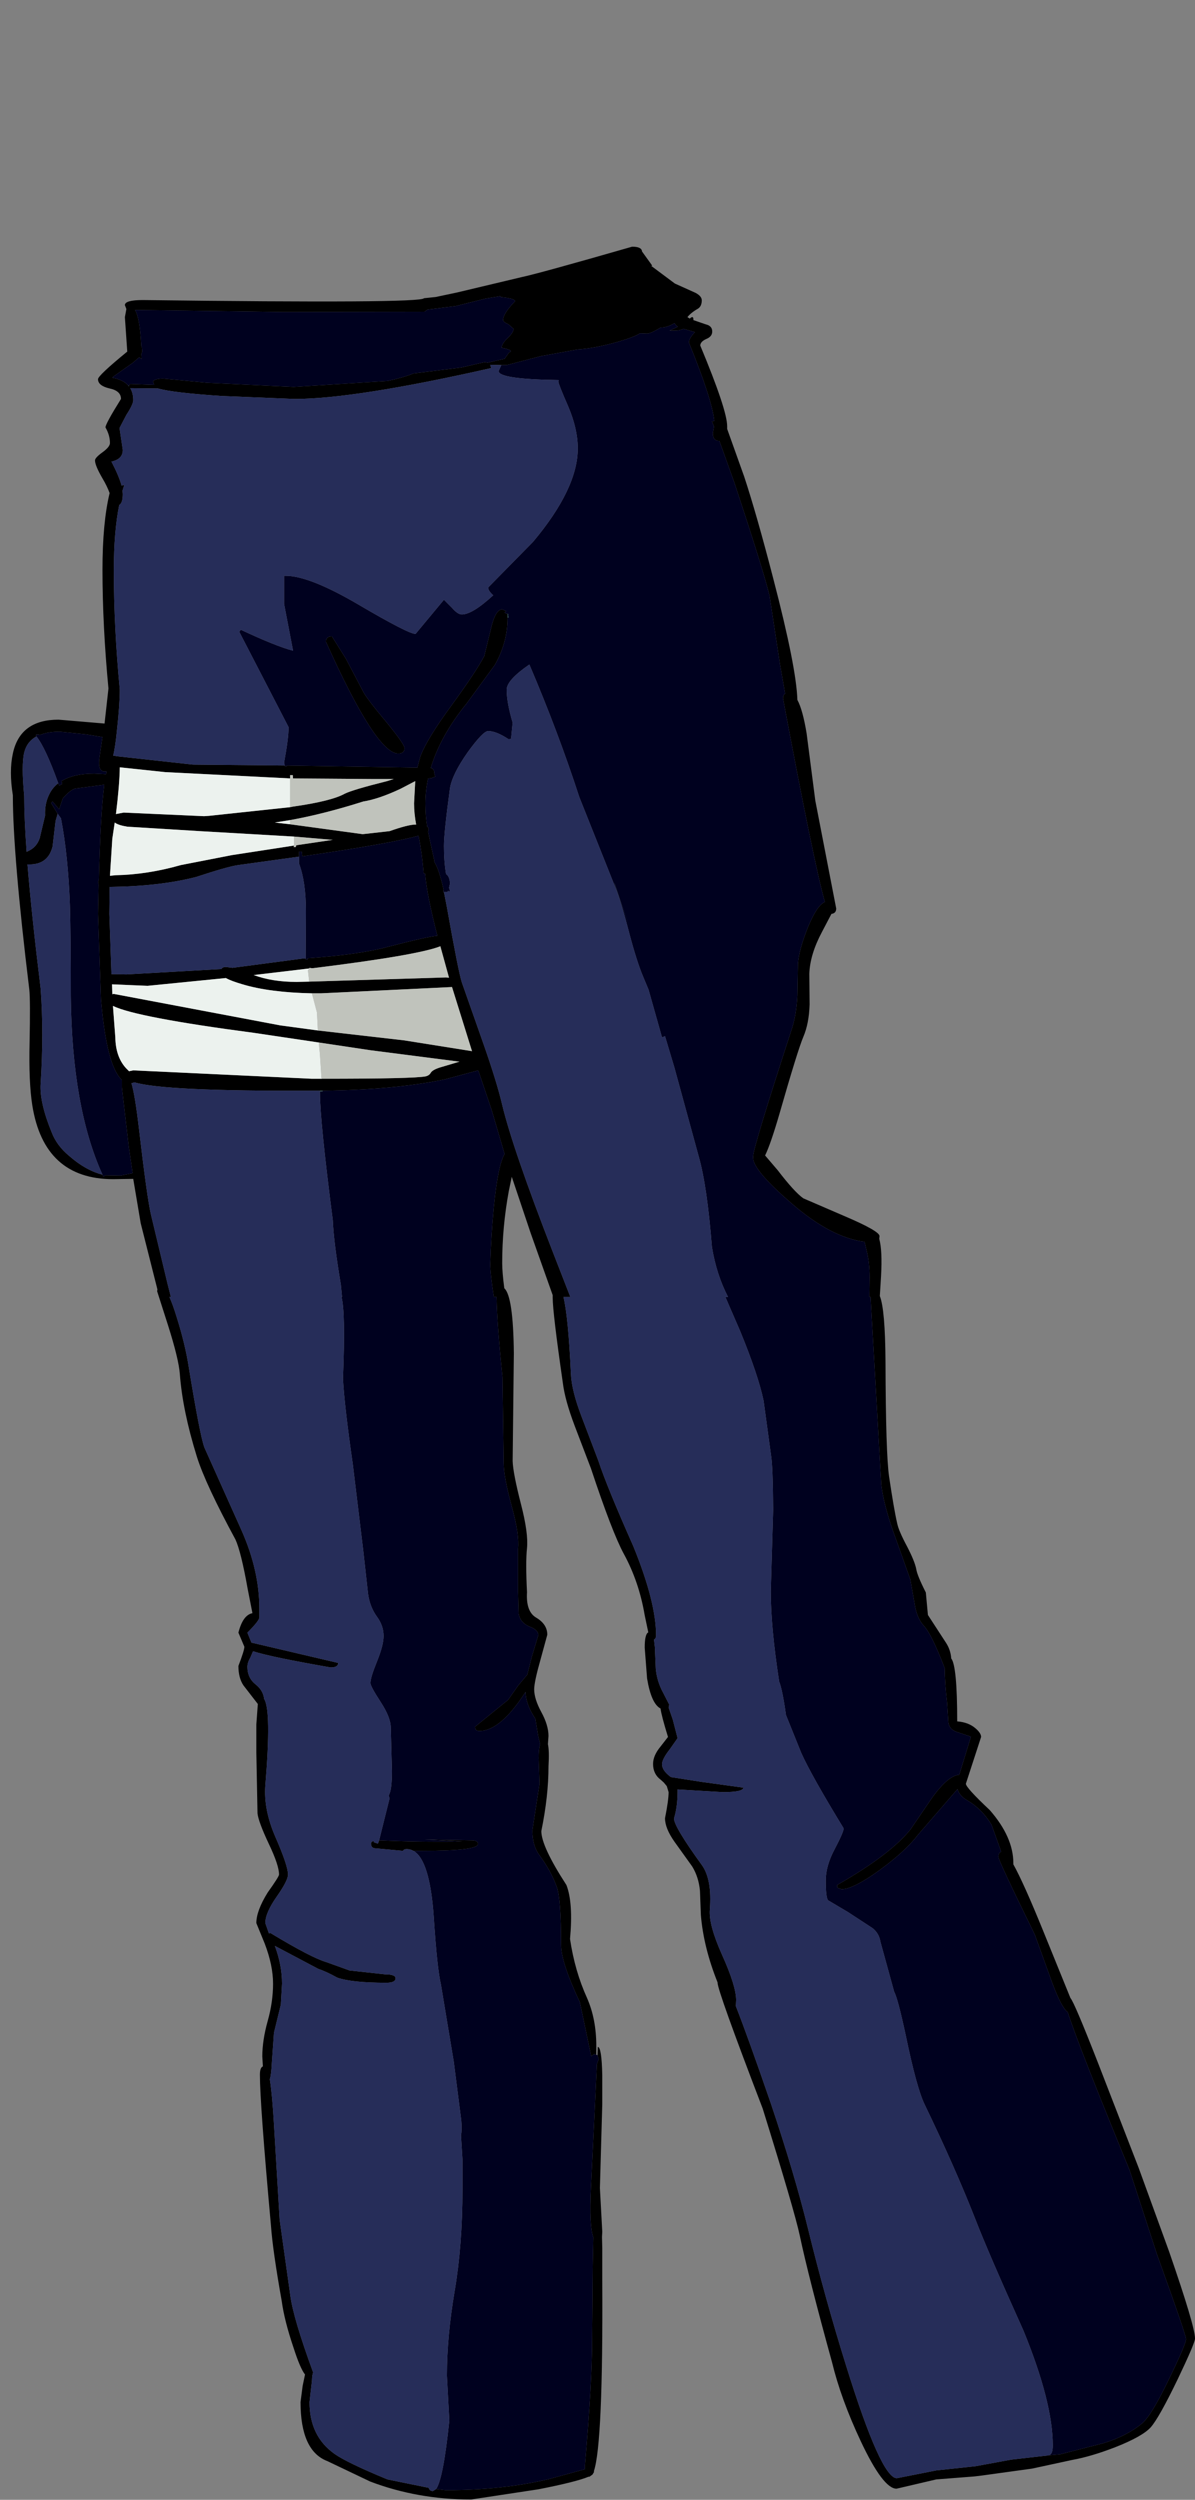 <?xml version="1.0" encoding="UTF-8"?>
<svg xmlns="http://www.w3.org/2000/svg" xmlns:xlink="http://www.w3.org/1999/xlink" width="175px" height="366px" viewBox="0 0 175 366" version="1.1">
<rect x="0" y="0" width="175" height="366" fill="#808080" stroke="none"/>
<g id="surface1">
<path style=" stroke:none;fill-rule:evenodd;fill:rgb(0%,0%,0%);fill-opacity:1;" d="M 87.5 300.918 L 87.543 299.691 C 87.922 299.691 88.141 301.078 88.199 303.859 L 88.199 308.07 L 87.852 320.359 L 88.199 326.766 L 88.156 327.512 L 88.199 329.18 L 88.199 333.789 C 88.289 349.734 87.879 359.066 86.977 361.785 L 86.977 361.961 L 86.758 362.312 L 86.32 362.621 L 86.188 362.621 C 85.02 363.117 82.57 363.734 78.836 364.465 L 68.992 365.957 C 63.742 365.957 58.816 365.078 54.207 363.324 L 47.949 360.34 C 45.324 359.344 44.012 356.461 44.012 351.695 L 44.32 349.324 L 44.668 347.656 C 44.203 347.07 43.648 345.785 43.008 343.793 C 42.102 341.133 41.52 338.836 41.258 336.906 C 40.383 331.988 39.855 328.305 39.68 325.844 C 38.602 313.938 38.062 306.578 38.062 303.77 C 38.062 303.07 38.207 302.66 38.5 302.543 L 38.414 301.094 C 38.414 299.516 38.676 297.789 39.199 295.914 C 39.727 294.043 39.988 292.215 39.988 290.43 C 39.988 288.645 39.578 286.684 38.762 284.551 L 37.539 281.566 C 37.539 280.367 38.09 278.875 39.199 277.09 C 40.309 275.539 40.863 274.66 40.863 274.457 C 40.863 273.551 40.367 272.059 39.375 269.98 C 38.355 267.816 37.801 266.324 37.711 265.504 L 37.539 256.594 L 37.539 252.469 L 37.758 249.484 L 35.656 246.766 C 35.16 246.035 34.914 245.082 34.914 243.914 C 35.496 242.391 35.789 241.453 35.789 241.105 L 34.914 239.039 C 35.352 237.316 36.035 236.363 36.969 236.188 L 36.27 232.633 C 35.629 229.008 35.027 226.594 34.477 225.395 C 31.559 220.008 29.676 215.973 28.832 213.281 C 27.43 208.773 26.602 204.738 26.336 201.168 C 26.223 199.676 25.637 197.277 24.586 193.973 L 23.012 189.055 L 23.055 188.793 L 20.605 179.094 L 19.512 172.598 L 16.582 172.645 C 9.816 172.645 5.863 169.031 4.727 161.805 C 4.375 159.582 4.242 156.523 4.332 152.633 C 4.418 148.477 4.402 145.887 4.289 144.863 C 2.684 131.668 1.883 122.191 1.883 116.426 C 1.504 114.086 1.504 112.055 1.883 110.328 C 2.582 107.02 4.812 105.367 8.574 105.367 L 15.312 105.938 L 15.883 100.805 C 15.297 94.629 15.008 88.836 15.008 83.426 C 15.008 78.832 15.355 75.086 16.055 72.191 C 15.793 71.488 15.445 70.773 15.008 70.039 C 14.277 68.781 13.914 67.906 13.914 67.406 C 13.914 67.145 14.277 66.75 15.008 66.223 C 15.734 65.695 16.102 65.242 16.102 64.863 C 16.102 64.102 15.883 63.34 15.445 62.578 C 15.445 62.23 16.203 60.84 17.719 58.41 C 17.719 57.621 17.164 57.109 16.055 56.875 C 14.918 56.613 14.352 56.156 14.352 55.516 C 14.352 55.164 15.777 53.816 18.637 51.477 L 18.289 46.43 L 18.508 45.246 L 18.289 44.676 C 18.289 44.176 19.164 43.93 20.914 43.93 C 48.125 44.281 61.848 44.191 62.082 43.664 L 63.789 43.488 L 66.895 42.832 L 76.301 40.594 C 77.992 40.242 83.418 38.75 92.574 36.117 C 93.508 36.117 93.988 36.352 94.02 36.82 L 95.508 38.883 L 95.332 38.969 L 95.418 38.969 L 98.832 41.516 L 101.852 42.875 C 102.461 43.199 102.77 43.562 102.77 43.973 C 102.77 44.559 102.578 44.969 102.199 45.203 C 101.527 45.582 101.02 45.992 100.668 46.43 L 101.02 46.648 L 101.105 46.562 C 101.398 46.328 101.543 46.402 101.543 46.781 L 101.543 46.867 L 103.336 47.484 C 103.98 47.629 104.301 47.98 104.301 48.535 C 104.301 49.035 104.008 49.398 103.426 49.633 C 102.84 49.898 102.551 50.219 102.551 50.598 C 105.176 56.891 106.488 60.824 106.488 62.406 L 106.488 62.801 L 108.98 69.777 C 110.207 73.492 111.637 78.512 113.27 84.828 C 115.516 93.461 116.68 99.34 116.77 102.473 C 117.293 103.438 117.746 105.074 118.125 107.387 L 119.395 117.215 L 122.457 133.016 C 122.457 133.484 122.223 133.746 121.758 133.805 L 120.355 136.48 C 119.191 138.676 118.578 140.711 118.52 142.582 L 118.562 147.059 C 118.504 148.93 118.199 150.512 117.645 151.797 C 117.09 153.113 115.922 156.875 114.145 163.078 C 113.297 166 112.598 168.035 112.043 169.176 L 113.883 171.328 C 115.516 173.461 116.77 174.836 117.645 175.453 L 123.637 178.039 C 127.078 179.504 128.801 180.484 128.801 180.98 L 128.758 181.375 C 129.078 182.516 129.164 184.359 129.02 186.906 L 128.844 189.758 C 129.367 191.047 129.645 194.266 129.676 199.414 C 129.703 208.395 129.879 213.984 130.199 216.176 C 130.668 219.336 131.059 221.617 131.383 223.023 C 131.527 223.754 132.008 224.879 132.824 226.402 C 133.582 227.863 134.035 228.977 134.18 229.738 C 134.27 230.352 134.734 231.492 135.582 233.16 L 135.887 236.453 L 138.512 240.488 C 138.98 241.191 139.242 241.965 139.301 242.816 C 139.883 243.547 140.176 246.617 140.176 252.031 C 141.285 252.117 142.172 252.457 142.844 253.039 C 143.398 253.508 143.676 253.934 143.676 254.312 L 141.445 261.16 C 141.445 261.539 142.609 262.828 144.945 265.02 C 147.246 267.652 148.398 270.242 148.398 272.789 L 148.398 272.965 C 149.422 274.809 150.863 278.027 152.73 282.617 L 156.758 292.535 C 157.137 292.945 158.492 296.137 160.824 302.105 L 166.773 317.465 L 171.195 329.621 C 173.73 336.934 175 341.191 175 342.391 C 175 342.828 174.152 344.816 172.461 348.359 C 170.652 352.102 169.34 354.445 168.523 355.379 C 167.707 356.285 165.957 357.266 163.273 358.32 C 160.914 359.227 158.828 359.84 157.02 360.164 L 151.113 361.438 L 143.805 362.445 L 142.711 362.578 L 137.113 363.016 L 131.293 364.375 C 129.98 364.375 128.23 362.051 126.043 357.398 C 124.117 353.301 122.719 349.457 121.844 345.855 C 119.539 337.488 117.965 331.301 117.117 327.293 C 116.621 324.953 114.816 318.766 111.695 308.73 C 107.289 297.23 105.086 291.09 105.086 290.297 L 105.086 290.254 C 103.715 286.832 102.898 283.539 102.637 280.379 L 102.508 276.871 C 102.391 275.523 102.012 274.324 101.367 273.27 L 98.789 269.672 C 97.855 268.355 97.387 267.199 97.387 266.207 C 97.738 264.449 97.914 263.176 97.914 262.387 L 97.648 261.512 L 97.211 260.984 L 96.773 260.59 C 96.016 260.031 95.637 259.258 95.637 258.262 C 95.637 257.445 96.004 256.594 96.73 255.719 L 97.824 254.312 C 97.184 252.234 96.82 250.848 96.73 250.145 C 95.828 249.676 95.172 248.215 94.762 245.754 L 94.414 241.234 C 94.414 239.918 94.586 239.172 94.938 238.996 L 94.414 236.496 C 93.859 233.219 92.836 230.219 91.352 227.5 C 90.211 225.395 88.609 221.223 86.539 214.992 L 84.176 208.805 C 83.211 206.258 82.629 204.152 82.426 202.484 C 81.434 195.609 80.938 191.441 80.938 189.977 L 80.938 189.625 L 77.699 180.5 L 74.945 172.293 L 74.508 174.398 C 73.863 177.91 73.543 181.422 73.543 184.93 C 73.543 185.809 73.645 187.039 73.852 188.617 C 74.727 189.406 75.191 192.582 75.25 198.141 L 75.074 213.895 C 75.105 215.066 75.512 217.188 76.301 220.258 C 77.027 223.066 77.32 225.203 77.176 226.664 C 77.027 228.039 77.027 230.191 77.176 233.117 C 77.059 235.02 77.512 236.262 78.531 236.848 C 79.609 237.492 80.148 238.324 80.148 239.348 L 79.188 242.859 C 78.547 245.113 78.227 246.605 78.227 247.336 C 78.227 248.27 78.574 249.383 79.273 250.672 C 79.977 251.957 80.324 253.129 80.324 254.18 L 80.238 255.367 C 80.383 256.012 80.414 257.094 80.324 258.613 C 80.324 261.512 79.977 264.668 79.273 268.094 C 79.273 269.586 80.5 272.219 82.949 275.992 C 83.621 277.719 83.797 280.352 83.477 283.891 C 83.941 287.023 84.773 289.902 85.969 292.535 C 86.871 294.586 87.324 296.926 87.324 299.559 L 87.324 300.832 L 87.02 300.742 L 86.582 301.051 L 84.918 293.152 C 83.082 289.262 82.164 286.453 82.164 284.727 C 82.164 280.277 81.957 277.469 81.551 276.301 C 80.965 274.691 80.121 273.141 79.012 271.648 C 78.312 270.711 77.961 269.496 77.961 268.004 L 79.012 261.16 L 78.883 257.43 C 78.883 256.523 78.953 255.836 79.102 255.367 L 78.836 254.27 L 78.398 251.637 C 77.496 250.32 77.016 249.016 76.957 247.73 C 74.508 251.535 72.262 253.434 70.219 253.434 C 69.898 253.434 69.695 253.332 69.605 253.129 L 69.562 252.82 L 74.418 248.871 L 75.863 246.809 L 77.219 245.184 L 77.875 242.594 L 78.836 239.391 C 78.836 238.895 78.414 238.484 77.57 238.164 C 76.637 237.781 76.098 237.141 75.949 236.23 L 75.863 233.074 L 75.863 226.754 C 76.008 225.348 75.703 223.285 74.945 220.566 C 74.156 217.641 73.762 215.535 73.762 214.246 L 73.586 201.605 C 73.062 196.516 72.77 192.609 72.711 189.891 L 72.32 189.891 C 71.969 187.609 71.793 186 71.793 185.062 C 71.883 182.254 72.055 179.461 72.32 176.68 C 72.727 172.613 73.254 170.039 73.895 168.957 L 72.012 162.551 L 70.043 156.715 L 65.145 158.031 C 60.215 159.055 54.25 159.609 47.25 159.695 L 45.676 159.695 C 31.297 159.754 22.633 159.348 19.688 158.469 L 19.25 158.602 C 19.602 159.77 19.965 161.98 20.344 165.227 C 21.133 171.957 21.715 176.141 22.094 177.777 L 24.543 188.004 L 25.023 189.891 L 24.805 189.891 C 25.129 190.594 25.477 191.559 25.855 192.785 C 26.703 195.477 27.301 197.949 27.648 200.203 C 28.73 206.816 29.488 210.719 29.926 211.922 L 35.395 224.121 C 37.113 228.012 37.977 231.801 37.977 235.488 L 37.977 236.805 C 37.977 237.125 37.391 237.871 36.227 239.039 L 36.836 240.531 L 36.969 240.531 L 49.523 243.473 C 49.523 243.914 49.16 244.133 48.43 244.133 C 42.539 243.109 38.746 242.316 37.055 241.762 L 36.664 242.684 C 36.371 243.18 36.227 243.633 36.227 244.043 C 36.227 245.125 36.633 245.988 37.449 246.633 C 38.18 247.219 38.586 247.922 38.676 248.738 C 39.402 249.852 39.461 254.078 38.852 261.422 C 38.676 263.793 39.172 266.309 40.336 268.969 C 41.562 271.777 42.176 273.609 42.176 274.457 C 42.176 275.043 41.621 276.125 40.512 277.703 C 39.402 279.285 38.852 280.57 38.852 281.566 L 39.375 283.059 L 39.594 283.012 C 43.617 285.441 46.348 286.859 47.773 287.27 L 51.188 288.5 L 56.395 289.07 C 57.414 289.07 57.926 289.262 57.926 289.641 C 57.926 290.078 57.473 290.297 56.57 290.297 C 53.215 290.297 50.824 290.051 49.395 289.551 C 48.285 288.938 47.367 288.516 46.637 288.281 L 40.25 284.902 C 40.949 286.773 41.301 288.617 41.301 290.43 L 41.125 293.504 L 40.117 297.629 L 39.812 301.973 C 39.754 303.199 39.652 304.02 39.508 304.43 C 39.738 305.832 39.945 308.027 40.117 311.012 L 40.949 324.969 L 42.523 336.16 C 42.816 338.352 43.926 342.082 45.852 347.348 L 45.719 347.875 L 45.676 348.621 L 45.324 351.695 C 45.324 355.027 46.551 357.559 49 359.285 C 50.195 360.133 52.777 361.379 56.742 363.016 L 62.781 364.246 C 62.867 364.566 63.074 364.727 63.395 364.727 L 63.875 364.422 L 65.273 364.594 C 70.789 364.594 75.82 364.055 80.367 362.973 L 85.664 361.523 L 85.664 360.867 C 86.363 352.848 86.711 346.777 86.711 342.652 L 86.801 331.727 L 86.887 327.559 C 86.48 326.473 86.363 324.074 86.539 320.359 L 87.414 302.191 L 87.676 301.488 L 87.5 300.918 M 153.52 359.504 L 155.312 359.328 L 161.613 357.707 C 163.828 357.031 165.695 356.082 167.211 354.852 C 168.145 354.094 169.488 351.883 171.238 348.227 C 172.871 344.863 173.688 342.945 173.688 342.477 C 173.688 342.066 172.273 337.941 169.445 330.102 L 165.418 317.727 C 160.371 305.438 157.355 297.73 156.363 294.598 C 155.777 294.219 155.02 292.785 154.086 290.297 L 151.551 283.277 C 147.992 276.02 146.211 272.219 146.211 271.867 C 146.211 271.457 146.344 271.207 146.605 271.121 L 146.562 270.945 L 145.207 267.172 C 144.273 265.621 143.078 264.422 141.617 263.574 C 140.891 263.164 140.422 262.621 140.219 261.949 L 134.445 268.621 C 133.277 270.172 131.426 271.883 128.887 273.754 C 126.262 275.656 124.383 276.605 123.242 276.605 L 122.633 276.387 L 122.586 275.992 C 127.809 273.008 131.395 270.285 133.352 267.828 L 136.586 263.09 C 138.105 261.012 139.402 259.93 140.48 259.844 L 142.188 254.27 L 140.219 253.609 C 139.316 253.348 138.863 252.762 138.863 251.855 L 138.688 249.223 C 138.484 247.527 138.367 245.859 138.336 244.219 C 137.082 240.941 136.078 238.895 135.32 238.074 C 134.617 237.316 134.168 236.262 133.961 234.914 L 133.305 231.23 L 130.812 224.25 C 129.879 221.59 129.297 219.309 129.062 217.406 L 127.488 189.891 L 127.312 189.891 L 127.355 187.039 C 127.355 185.605 127.211 184.301 126.918 183.133 L 126.613 181.816 C 123.348 181.406 119.801 179.547 115.98 176.242 C 112.539 173.285 110.66 171.164 110.336 169.879 L 110.293 169.527 L 110.293 169.309 C 110.293 168.461 112.191 162.215 115.98 150.57 C 116.418 149.195 116.68 147.598 116.77 145.785 L 116.855 141.133 C 116.945 139.758 117.441 137.945 118.344 135.691 C 119.219 133.586 120.035 132.371 120.793 132.051 C 119.715 128.219 117.672 118.285 114.668 102.25 C 114.668 101.93 114.77 101.695 114.977 101.551 L 114.23 97.293 L 112.699 87.242 C 112.145 84.902 110.426 79.375 107.539 70.656 L 105.352 64.555 C 104.707 64.555 104.387 64.176 104.387 63.414 L 104.562 62.449 L 104.258 61.703 L 104.605 61.613 C 104.371 59.48 103.133 55.66 100.887 50.16 C 100.887 49.75 101.18 49.238 101.762 48.625 L 100.102 48.141 C 99.691 48.316 99.297 48.406 98.918 48.406 L 98.043 48.406 L 99.27 47.836 C 99.035 47.688 98.875 47.512 98.789 47.309 C 98.059 47.746 97.371 47.965 96.73 47.965 C 95.77 48.551 95.113 48.844 94.762 48.844 L 93.711 48.801 C 93.215 49.152 92.109 49.574 90.387 50.074 C 88.199 50.688 86.262 51.055 84.57 51.168 L 79.23 52.137 L 74.199 53.453 L 73.414 53.453 L 71.793 53.406 L 71.926 53.891 C 58.625 56.902 49.027 58.41 43.137 58.41 L 32.375 57.973 C 27.621 57.648 24.543 57.285 23.145 56.875 L 19.074 56.832 C 19.367 57.328 19.512 57.914 19.512 58.586 C 19.512 58.996 19.176 59.711 18.508 60.738 L 17.5 62.668 L 17.98 65.871 C 17.98 66.777 17.426 67.348 16.32 67.582 C 17.047 68.988 17.543 70.156 17.805 71.094 L 18.199 71.004 L 17.938 71.84 L 17.98 72.324 C 17.98 73.199 17.805 73.742 17.457 73.945 C 16.93 76.52 16.668 79.711 16.668 83.512 C 16.668 89.102 16.961 94.922 17.543 100.98 C 17.543 102.414 17.398 104.461 17.105 107.121 C 16.961 108.555 16.785 109.727 16.582 110.633 L 16.582 110.676 L 16.668 110.633 L 17.105 110.723 L 28.262 111.949 L 41.695 112.082 L 41.695 112.168 L 42 112.168 L 42.043 112.082 L 61.117 112.391 L 61.555 110.766 C 62.199 109.039 63.715 106.551 66.105 103.305 C 68.469 100.059 70.074 97.645 70.918 96.062 L 71.883 92.113 C 72.32 90.184 72.871 89.219 73.543 89.219 L 74.156 89.48 L 73.895 89.656 C 73.953 89.773 74.098 89.848 74.332 89.875 L 74.332 90.445 C 74.332 92.875 73.703 95.188 72.449 97.379 L 68.336 102.996 C 65.77 106.156 64.02 109.301 63.086 112.434 C 63.438 112.52 63.613 112.797 63.613 113.266 L 63.742 113.707 L 63.176 113.926 L 62.695 113.969 C 62.43 115.199 62.301 116.426 62.301 117.656 C 62.301 118.855 62.387 119.98 62.562 121.035 C 62.766 121.152 62.824 121.34 62.738 121.605 L 62.695 121.781 L 62.957 123.055 L 63.613 126.039 L 63.613 126.215 C 64.051 126.855 64.504 128.219 64.969 130.293 L 64.926 130.293 C 64.926 130.676 64.953 130.777 65.012 130.602 L 65.449 132.84 C 66.559 139.102 67.289 142.773 67.637 143.855 L 70.789 152.809 C 72.102 156.551 73.02 159.535 73.543 161.758 C 74.566 166.031 77.027 173.199 80.938 183.262 L 83.52 189.891 L 82.512 189.891 C 82.98 191.793 83.344 195.535 83.605 201.125 C 83.664 202.762 84.191 204.871 85.18 207.445 L 87.633 213.895 C 88.449 216.383 90.152 220.551 92.75 226.402 C 94.965 231.844 96.074 236.188 96.074 239.438 C 96.074 239.758 95.973 239.961 95.77 240.051 L 95.898 241.148 L 96.031 244.309 C 96.148 245.566 96.512 246.75 97.125 247.863 L 98 249.574 L 97.914 250.012 L 98.523 251.77 L 99.227 254.488 L 98.086 256.113 C 97.328 257.078 96.949 257.809 96.949 258.305 C 96.949 258.891 97.328 259.477 98.086 260.062 L 98.262 260.195 L 98.305 260.195 L 102.77 260.895 L 108.852 261.73 C 108.852 262.168 107.844 262.387 105.832 262.387 L 99.227 261.992 L 99.227 262.301 C 99.227 263.793 99.051 265.109 98.699 266.25 C 98.699 267.039 100.055 269.309 102.77 273.051 C 103.789 274.457 104.184 276.648 103.949 279.633 C 103.832 281.098 104.43 283.293 105.742 286.219 C 107.113 289.262 107.801 291.469 107.801 292.844 L 107.758 293.723 C 108.953 296.766 110.672 301.547 112.918 308.07 C 115.195 314.832 117.004 320.93 118.344 326.371 C 120.008 333.16 121.859 339.816 123.898 346.34 C 127.312 357.34 129.793 362.84 131.336 362.84 L 137.113 361.699 L 142.844 361.086 L 148.094 360.121 L 153.52 359.504 M 18.855 56.438 L 19.074 56.215 L 22.574 56.348 L 22.398 55.82 C 22.633 55.559 23.129 55.426 23.887 55.426 L 30.32 56.039 L 43.008 56.656 L 56.742 55.777 C 58.262 55.457 59.527 55.09 60.551 54.68 L 67.551 53.805 L 71.008 53.012 L 71.398 53.102 L 73.895 52.531 L 74.551 51.609 C 75.105 51.402 74.738 51.168 73.457 50.906 C 73.484 50.496 73.793 50.016 74.375 49.457 C 74.93 48.934 75.207 48.492 75.207 48.141 L 74.461 47.484 C 73.938 47.25 73.676 47.043 73.676 46.867 C 73.676 46.227 74.258 45.305 75.426 44.105 C 75.426 43.84 74.727 43.637 73.324 43.488 L 73.281 43.359 L 71.137 43.711 L 66.762 44.805 L 62.605 45.332 L 62.168 45.641 L 41.52 45.684 L 19.773 45.379 C 20.242 46.137 20.547 47.895 20.695 50.645 L 20.781 50.863 L 20.824 51.391 C 20.824 51.535 20.781 51.684 20.695 51.828 L 20.738 52.574 L 20.387 52.312 L 19.469 53.102 L 16.625 55.121 L 16.449 55.297 C 17.527 55.5 18.316 55.895 18.812 56.48 L 18.855 56.523 L 18.898 56.613 L 18.855 56.438 M 48.605 93.168 L 50.664 96.461 L 53.199 101.285 C 53.52 101.93 54.66 103.422 56.613 105.762 C 58.363 107.898 59.238 109.156 59.238 109.535 C 59.238 110.062 58.93 110.328 58.32 110.328 C 56.16 110.328 52.633 104.871 47.73 93.957 C 47.73 93.43 48.023 93.168 48.605 93.168 M 42.48 118.184 L 42.918 118.094 C 46.652 117.566 49.176 116.938 50.488 116.207 C 51.246 115.828 53.316 115.211 56.699 114.363 L 57.664 114.059 L 54.73 114.059 L 42.918 113.969 L 42.875 113.488 L 42.48 113.488 L 42.48 113.969 L 24.195 113.047 L 17.543 112.344 C 17.516 114.102 17.324 116.383 16.977 119.191 L 18.113 118.973 L 29.883 119.5 L 30.582 119.453 L 42.48 118.184 M 60.945 120.727 C 60.738 119.617 60.637 118.578 60.637 117.613 L 60.812 114.363 L 58.625 115.504 C 56.496 116.5 54.688 117.113 53.199 117.348 C 49.32 118.578 45.746 119.484 42.48 120.07 L 40.25 120.422 L 40.555 120.465 L 42.48 120.684 L 53.113 122.133 L 57.051 121.691 C 58.859 121.051 60.129 120.727 60.855 120.727 L 60.945 120.727 M 44.758 140.344 L 44.758 140.477 L 45.062 140.477 L 45.062 140.301 C 50.051 139.949 53.957 139.395 56.789 138.633 C 60.609 137.637 63.027 137.098 64.051 137.008 C 63.027 133.031 62.43 130 62.258 127.926 L 62.039 127.836 C 61.891 125.965 61.645 124.137 61.293 122.352 C 58.785 123.082 53.113 124.094 44.273 125.379 L 44.188 124.676 L 43.793 124.676 L 43.793 125.422 L 34.914 126.652 C 33.863 126.797 31.793 127.383 28.699 128.406 C 25.141 129.312 20.926 129.797 16.055 129.855 L 16.012 133.805 L 16.32 142.625 L 18.508 142.668 L 32.418 141.879 C 32.535 141.676 32.754 141.574 33.074 141.574 L 34.039 141.703 L 44.32 140.344 L 44.758 140.344 M 45.281 143.723 L 65.32 143.109 L 65.758 143.152 L 64.488 138.543 C 62.27 139.422 56.059 140.488 45.852 141.75 L 45.633 141.75 L 45.324 141.703 L 45.281 141.793 L 37.145 142.758 C 38.953 143.43 41.051 143.766 43.445 143.766 L 45.281 143.723 M 46.551 150.875 L 59.195 152.324 L 69.125 153.906 L 66.195 144.512 L 46.988 145.434 L 45.676 145.434 C 41.535 145.348 38.148 144.906 35.523 144.117 C 34.418 143.797 33.602 143.488 33.074 143.195 L 21.613 144.336 L 16.406 144.117 L 16.449 145.566 L 16.668 145.523 L 41.039 150.129 L 46.551 150.875 M 47.117 157.941 C 56.16 157.941 61.234 157.824 62.344 157.59 C 62.695 157.504 62.941 157.328 63.086 157.062 C 63.262 156.77 63.73 156.508 64.488 156.273 L 67.289 155.441 L 54.293 153.773 L 46.68 152.633 L 37.23 151.227 C 25.711 149.707 18.812 148.391 16.539 147.277 L 16.887 151.887 C 16.918 153.789 17.441 155.293 18.461 156.406 L 18.898 156.844 L 19.512 156.715 L 45.586 157.941 L 47.117 157.941 M 55.52 269.453 L 55.781 269.453 C 59.309 269.629 63.277 269.688 67.68 269.629 L 62.168 269.32 L 69.211 269.453 C 69.738 269.484 70 269.656 70 269.98 C 70 270.652 67.242 270.988 61.73 270.988 L 60.551 270.988 C 60.23 270.812 59.895 270.727 59.543 270.727 C 59.281 270.727 59.105 270.812 59.02 270.988 L 54.773 270.594 C 54.484 270.508 54.336 270.285 54.336 269.938 C 54.336 269.73 54.469 269.598 54.73 269.539 L 54.73 269.715 L 55.344 269.938 L 55.52 269.453 M 8.531 114.672 L 8.664 115.023 L 9.102 114.805 L 9.012 114.363 C 10.18 113.633 11.785 113.266 13.824 113.266 L 15.531 113.355 L 15.617 112.914 L 15.355 112.961 C 14.629 112.961 14.363 112.273 14.57 110.898 L 15.008 107.914 L 12.602 107.52 L 8.75 107.121 C 7.613 107.121 6.648 107.285 5.863 107.605 L 5.688 107.562 L 5.293 107.562 L 5.293 107.781 L 5.336 107.824 C 4.402 108.324 3.805 109.113 3.543 110.195 C 3.254 111.395 3.254 113.5 3.543 116.516 C 3.543 118.738 3.66 121.457 3.895 124.676 L 3.895 124.723 L 4.07 124.633 C 4.945 124.254 5.527 123.609 5.82 122.703 L 6.605 119.41 C 6.547 118.184 6.781 117.086 7.305 116.121 C 7.598 115.562 8.008 115.082 8.531 114.672 M 43.051 122.484 L 29.312 121.691 L 18.637 121.035 C 17.734 120.887 17.121 120.684 16.801 120.422 L 16.449 122.789 L 16.102 128.23 L 16.93 128.145 C 20.023 128.086 23.215 127.59 26.512 126.652 L 33.949 125.203 L 43.051 123.801 L 43.008 124.02 L 43.312 124.02 L 43.398 123.754 L 48.738 122.965 L 43.051 122.484 M 15.445 172.074 L 17.676 172.117 L 19.426 171.766 L 18.855 167.859 L 17.852 159.215 L 17.852 158.117 C 16.363 156.77 15.34 152.836 14.789 146.312 L 14.352 133.805 L 14.438 129.504 L 14.352 129.109 L 14.48 128.801 C 14.629 122.543 14.891 117.902 15.27 114.891 L 10.98 115.461 C 10.457 115.637 9.859 116.121 9.188 116.91 L 8.664 118.488 L 7.699 117.348 L 7.48 117.566 L 8.445 119.148 L 8.137 120.199 L 7.699 123.93 C 7.262 125.688 6.141 126.562 4.332 126.562 L 4.023 126.562 C 4.434 131.539 5.074 137.594 5.949 144.73 C 6.27 149.062 6.27 153.715 5.949 158.688 C 5.832 160.5 6.371 162.871 7.57 165.797 C 8.066 167.086 8.91 168.227 10.105 169.219 C 11.738 170.652 13.371 171.574 15.008 171.984 L 15.137 172.293 L 15.445 172.074 "/>
<path style=" stroke:none;fill-rule:evenodd;fill:rgb(0%,0.392%,12.157%);fill-opacity:1;" d="M 87.5 300.918 L 87.676 301.488 L 87.414 302.191 L 86.539 320.359 C 86.363 324.074 86.48 326.473 86.887 327.559 L 86.801 331.727 L 86.711 342.652 C 86.711 346.777 86.363 352.848 85.664 360.867 L 85.664 361.523 L 80.367 362.973 C 75.82 364.055 70.789 364.594 65.273 364.594 L 63.875 364.422 C 64.574 363.395 65.215 360.062 65.801 354.414 L 65.449 347.832 C 65.449 344.027 65.828 339.887 66.586 335.414 C 67.348 330.938 67.727 325.992 67.727 320.578 L 67.727 316.148 L 67.508 312.637 C 67.621 312.137 67.637 311.406 67.551 310.441 L 66.457 301.883 L 64.574 290.562 C 64.195 288.953 63.848 285.66 63.523 280.688 C 63.145 275.129 62.152 271.895 60.551 270.988 L 61.73 270.988 C 67.242 270.988 70 270.652 70 269.98 C 70 269.656 69.738 269.484 69.211 269.453 L 62.168 269.32 L 67.68 269.629 C 63.277 269.688 59.309 269.629 55.781 269.453 L 55.52 269.453 L 57.051 263.309 L 56.918 262.871 C 57.238 262.402 57.398 261.219 57.398 259.316 L 57.227 252.953 C 57.227 251.957 56.73 250.699 55.738 249.18 C 54.746 247.656 54.25 246.734 54.25 246.414 C 54.25 245.887 54.57 244.832 55.211 243.254 C 55.855 241.676 56.176 240.43 56.176 239.523 C 56.176 238.527 55.855 237.594 55.211 236.715 C 54.512 235.75 54.074 234.625 53.898 233.336 L 53.199 227.016 L 51.668 214.379 C 50.852 208.703 50.371 204.531 50.227 201.871 C 50.488 195.316 50.414 191.324 50.008 189.891 L 50.094 189.891 L 49.918 188.09 C 49.219 183.938 48.824 180.793 48.738 178.656 C 47.484 168.914 46.855 162.695 46.855 160.004 L 46.855 159.785 L 47.25 159.785 L 47.25 159.695 C 54.25 159.609 60.215 159.055 65.145 158.031 L 70.043 156.715 L 72.012 162.551 L 73.895 168.957 C 73.254 170.039 72.727 172.613 72.32 176.68 C 72.055 179.461 71.883 182.254 71.793 185.062 C 71.793 186 71.969 187.609 72.32 189.891 L 72.711 189.891 C 72.77 192.609 73.062 196.516 73.586 201.605 L 73.762 214.246 C 73.762 215.535 74.156 217.641 74.945 220.566 C 75.703 223.285 76.008 225.348 75.863 226.754 L 75.863 233.074 L 75.949 236.23 C 76.098 237.141 76.637 237.781 77.57 238.164 C 78.414 238.484 78.836 238.895 78.836 239.391 L 77.875 242.594 L 77.219 245.184 L 75.863 246.809 L 74.418 248.871 L 69.562 252.82 L 69.605 253.129 C 69.695 253.332 69.898 253.434 70.219 253.434 C 72.262 253.434 74.508 251.535 76.957 247.73 C 77.016 249.016 77.496 250.32 78.398 251.637 L 78.836 254.27 L 79.102 255.367 C 78.953 255.836 78.883 256.523 78.883 257.43 L 79.012 261.16 L 77.961 268.004 C 77.961 269.496 78.312 270.711 79.012 271.648 C 80.121 273.141 80.965 274.691 81.551 276.301 C 81.957 277.469 82.164 280.277 82.164 284.727 C 82.164 286.453 83.082 289.262 84.918 293.152 L 86.582 301.051 L 87.02 300.742 L 87.324 300.832 L 87.5 300.918 M 73.414 53.453 L 74.199 53.453 L 79.23 52.137 L 84.57 51.168 C 86.262 51.055 88.199 50.688 90.387 50.074 C 92.109 49.574 93.215 49.152 93.711 48.801 L 94.762 48.844 C 95.113 48.844 95.77 48.551 96.73 47.965 C 97.371 47.965 98.059 47.746 98.789 47.309 C 98.875 47.512 99.035 47.688 99.27 47.836 L 98.043 48.406 L 98.918 48.406 C 99.297 48.406 99.691 48.316 100.102 48.141 L 101.762 48.625 C 101.18 49.238 100.887 49.75 100.887 50.16 C 103.133 55.66 104.371 59.48 104.605 61.613 L 104.258 61.703 L 104.562 62.449 L 104.387 63.414 C 104.387 64.176 104.707 64.555 105.352 64.555 L 107.539 70.656 C 110.426 79.375 112.145 84.902 112.699 87.242 L 114.23 97.293 L 114.977 101.551 C 114.77 101.695 114.668 101.93 114.668 102.25 C 117.672 118.285 119.715 128.219 120.793 132.051 C 120.035 132.371 119.219 133.586 118.344 135.691 C 117.441 137.945 116.945 139.758 116.855 141.133 L 116.77 145.785 C 116.68 147.598 116.418 149.195 115.98 150.57 C 112.191 162.215 110.293 168.461 110.293 169.309 L 110.293 169.527 L 110.336 169.879 C 110.66 171.164 112.539 173.285 115.98 176.242 C 119.801 179.547 123.348 181.406 126.613 181.816 L 126.918 183.133 C 127.211 184.301 127.355 185.605 127.355 187.039 L 127.312 189.891 L 127.488 189.891 L 129.062 217.406 C 129.297 219.309 129.879 221.59 130.812 224.25 L 133.305 231.23 L 133.961 234.914 C 134.168 236.262 134.617 237.316 135.32 238.074 C 136.078 238.895 137.082 240.941 138.336 244.219 C 138.367 245.859 138.484 247.527 138.688 249.223 L 138.863 251.855 C 138.863 252.762 139.316 253.348 140.219 253.609 L 142.188 254.27 L 140.48 259.844 C 139.402 259.93 138.105 261.012 136.586 263.09 L 133.352 267.828 C 131.395 270.285 127.809 273.008 122.586 275.992 L 122.633 276.387 L 123.242 276.605 C 124.383 276.605 126.262 275.656 128.887 273.754 C 131.426 271.883 133.277 270.172 134.445 268.621 L 140.219 261.949 C 140.422 262.621 140.891 263.164 141.617 263.574 C 143.078 264.422 144.273 265.621 145.207 267.172 L 146.562 270.945 L 146.605 271.121 C 146.344 271.207 146.211 271.457 146.211 271.867 C 146.211 272.219 147.992 276.02 151.551 283.277 L 154.086 290.297 C 155.02 292.785 155.777 294.219 156.363 294.598 C 157.355 297.73 160.371 305.438 165.418 317.727 L 169.445 330.102 C 172.273 337.941 173.688 342.066 173.688 342.477 C 173.688 342.945 172.871 344.863 171.238 348.227 C 169.488 351.883 168.145 354.094 167.211 354.852 C 165.695 356.082 163.828 357.031 161.613 357.707 L 155.312 359.328 L 153.52 359.504 L 153.52 359.461 C 153.957 359.461 154.176 358.992 154.176 358.059 C 154.176 353.844 152.746 348.242 149.887 341.25 C 146.418 333.555 144.055 328.082 142.801 324.836 C 140.875 319.922 138.41 314.348 135.406 308.117 C 134.617 306.477 133.699 303.113 132.648 298.023 C 131.863 294.363 131.293 292.23 130.945 291.613 L 128.93 284.285 C 128.816 283.496 128.434 282.84 127.793 282.312 L 124.164 279.941 L 121.273 278.23 C 121.043 277.969 120.926 277 120.926 275.332 C 120.926 273.898 121.363 272.363 122.238 270.727 C 123.113 269.059 123.551 268.051 123.551 267.699 C 120.371 262.488 118.301 258.805 117.336 256.641 L 115.105 251.109 C 114.758 248.621 114.422 246.984 114.102 246.195 C 113.285 240.871 112.875 236.465 112.875 232.984 L 113.227 221.047 C 113.195 216.746 113.094 214.102 112.918 213.105 L 111.824 205.074 C 111.301 202.586 110.164 199.207 108.414 194.938 L 106.227 189.891 L 106.617 189.891 C 105.48 187.695 104.695 185.254 104.258 182.562 C 103.789 176.621 103.148 172.219 102.332 169.352 L 98.742 156.23 L 97.387 151.711 L 96.949 151.887 L 94.98 144.906 L 94.195 143.02 C 93.582 141.586 92.895 139.438 92.137 136.57 C 91.352 133.527 90.664 131.289 90.082 129.855 L 84.832 116.691 C 82.789 110.398 80.355 103.934 77.523 97.293 C 75.309 98.812 74.199 100.043 74.199 100.98 C 74.199 102.238 74.492 103.848 75.074 105.805 L 74.855 108 C 74.945 108.148 74.812 108.219 74.461 108.219 C 73.266 107.43 72.273 107.035 71.488 107.035 C 70.992 107.035 70 108.059 68.512 110.105 C 66.965 112.301 66.09 114.086 65.887 115.461 C 65.305 119.762 65.012 122.555 65.012 123.844 C 65.012 125.363 65.113 126.738 65.32 127.969 C 65.699 128.23 65.887 128.715 65.887 129.418 L 65.758 129.988 L 65.887 130.383 L 65.758 130.602 L 65.625 130.383 L 65.539 130.602 L 65.012 130.602 C 64.953 130.777 64.926 130.676 64.926 130.293 L 64.969 130.293 C 64.504 128.219 64.051 126.855 63.613 126.215 L 63.613 126.039 L 62.957 123.055 L 62.695 121.781 L 62.738 121.605 C 62.824 121.34 62.766 121.152 62.562 121.035 C 62.387 119.98 62.301 118.855 62.301 117.656 C 62.301 116.426 62.43 115.199 62.695 113.969 L 63.176 113.926 L 63.742 113.707 L 63.613 113.266 C 63.613 112.797 63.438 112.52 63.086 112.434 C 64.02 109.301 65.77 106.156 68.336 102.996 L 72.449 97.379 C 73.703 95.188 74.332 92.875 74.332 90.445 L 74.461 90.402 L 74.418 90.184 L 74.418 89.875 L 74.332 89.875 C 74.098 89.848 73.953 89.773 73.895 89.656 L 74.156 89.48 L 73.543 89.219 C 72.871 89.219 72.32 90.184 71.883 92.113 L 70.918 96.062 C 70.074 97.645 68.469 100.059 66.105 103.305 C 63.715 106.551 62.199 109.039 61.555 110.766 L 61.117 112.391 L 42.043 112.082 L 42 112.168 L 41.695 112.168 L 41.695 112.082 L 41.605 111.645 C 42.043 109.301 42.262 107.578 42.262 106.465 L 35.043 92.508 L 35.262 92.203 C 38.762 93.84 41.316 94.863 42.918 95.273 L 41.605 88.43 L 41.605 84.305 L 41.824 84.305 C 44.129 84.305 47.66 85.691 52.414 88.473 C 57.34 91.367 60.156 92.816 60.855 92.816 L 65.012 87.812 L 66.195 89 C 66.746 89.641 67.23 89.965 67.637 89.965 C 68.66 89.965 70.191 89.027 72.23 87.156 C 71.734 86.715 71.488 86.336 71.488 86.016 L 78.051 79.344 C 82.426 74.137 84.613 69.57 84.613 65.652 C 84.613 63.75 84.145 61.703 83.211 59.508 C 82.25 57.312 81.77 56.098 81.77 55.867 L 81.812 55.645 L 81.77 55.645 C 75.934 55.559 73.02 55.121 73.02 54.328 L 73.414 53.453 M 18.812 56.48 C 18.316 55.895 17.527 55.5 16.449 55.297 L 16.625 55.121 L 19.469 53.102 L 20.387 52.312 L 20.738 52.574 L 20.695 51.828 C 20.781 51.684 20.824 51.535 20.824 51.391 L 20.781 50.863 L 20.695 50.645 C 20.547 47.895 20.242 46.137 19.773 45.379 L 41.52 45.684 L 62.168 45.641 L 62.605 45.332 L 66.762 44.805 L 71.137 43.711 L 73.281 43.359 L 73.324 43.488 C 74.727 43.637 75.426 43.84 75.426 44.105 C 74.258 45.305 73.676 46.227 73.676 46.867 C 73.676 47.043 73.938 47.25 74.461 47.484 L 75.207 48.141 C 75.207 48.492 74.93 48.934 74.375 49.457 C 73.793 50.016 73.484 50.496 73.457 50.906 C 74.738 51.168 75.105 51.402 74.551 51.609 L 73.895 52.531 L 71.398 53.102 L 71.008 53.012 L 67.551 53.805 L 60.551 54.68 C 59.527 55.09 58.262 55.457 56.742 55.777 L 43.008 56.656 L 30.32 56.039 L 23.887 55.426 C 23.129 55.426 22.633 55.559 22.398 55.82 L 22.574 56.348 L 19.074 56.215 L 18.855 56.438 L 18.812 56.48 M 48.605 93.168 C 48.023 93.168 47.73 93.43 47.73 93.957 C 52.633 104.871 56.16 110.328 58.32 110.328 C 58.93 110.328 59.238 110.062 59.238 109.535 C 59.238 109.156 58.363 107.898 56.613 105.762 C 54.66 103.422 53.52 101.93 53.199 101.285 L 50.664 96.461 L 48.605 93.168 M 92.227 135.867 L 89.949 129.195 L 90.039 129.504 L 92.227 135.867 M 43.793 125.422 L 43.793 124.676 L 44.188 124.676 L 44.273 125.379 C 53.113 124.094 58.785 123.082 61.293 122.352 C 61.645 124.137 61.891 125.965 62.039 127.836 L 62.258 127.926 C 62.43 130 63.027 133.031 64.051 137.008 C 63.027 137.098 60.609 137.637 56.789 138.633 C 53.957 139.395 50.051 139.949 45.062 140.301 L 45.062 140.477 L 44.758 140.477 L 44.758 140.344 L 44.801 133.453 C 44.801 130.559 44.465 128.219 43.793 126.434 L 43.793 125.422 M 5.336 107.824 L 5.293 107.781 L 5.293 107.562 L 5.688 107.562 L 5.863 107.605 C 6.648 107.285 7.613 107.121 8.75 107.121 L 12.602 107.52 L 15.008 107.914 L 14.57 110.898 C 14.363 112.273 14.629 112.961 15.355 112.961 L 15.617 112.914 L 15.531 113.355 L 13.824 113.266 C 11.785 113.266 10.18 113.633 9.012 114.363 L 9.102 114.805 L 8.664 115.023 L 8.531 114.672 C 7.277 111.191 6.211 108.906 5.336 107.824 M 8.445 119.148 L 7.48 117.566 L 7.699 117.348 L 8.664 118.488 L 9.188 116.91 C 9.859 116.121 10.457 115.637 10.98 115.461 L 15.27 114.891 C 14.891 117.902 14.629 122.543 14.48 128.801 L 14.352 129.109 L 14.438 129.504 L 14.352 133.805 L 14.789 146.312 C 15.34 152.836 16.363 156.77 17.852 158.117 L 17.852 159.215 L 18.855 167.859 L 19.426 171.766 L 17.676 172.117 L 15.445 172.074 L 15.137 172.293 L 15.008 171.984 C 12.031 165.43 10.484 156.715 10.367 145.828 C 10.367 139.891 10.324 135.445 10.238 132.488 C 10.062 127.66 9.625 123.434 8.926 119.805 L 8.445 119.148 M 15.445 172.074 L 15.445 171.984 L 15.445 172.074 "/>
<path style=" stroke:none;fill-rule:evenodd;fill:rgb(14.902%,17.647%,34.902%);fill-opacity:1;" d="M 63.875 364.422 L 63.395 364.727 C 63.074 364.727 62.867 364.566 62.781 364.246 L 56.742 363.016 C 52.777 361.379 50.195 360.133 49 359.285 C 46.551 357.559 45.324 355.027 45.324 351.695 L 45.676 348.621 L 45.719 347.875 L 45.852 347.348 C 43.926 342.082 42.816 338.352 42.523 336.16 L 40.949 324.969 L 40.117 311.012 C 39.945 308.027 39.738 305.832 39.508 304.43 C 39.652 304.02 39.754 303.199 39.812 301.973 L 40.117 297.629 L 41.125 293.504 L 41.301 290.43 C 41.301 288.617 40.949 286.773 40.25 284.902 L 46.637 288.281 C 47.367 288.516 48.285 288.938 49.395 289.551 C 50.824 290.051 53.215 290.297 56.57 290.297 C 57.473 290.297 57.926 290.078 57.926 289.641 C 57.926 289.262 57.414 289.07 56.395 289.07 L 51.188 288.5 L 47.773 287.27 C 46.348 286.859 43.617 285.441 39.594 283.012 L 39.375 283.059 L 38.852 281.566 C 38.852 280.57 39.402 279.285 40.512 277.703 C 41.621 276.125 42.176 275.043 42.176 274.457 C 42.176 273.609 41.562 271.777 40.336 268.969 C 39.172 266.309 38.676 263.793 38.852 261.422 C 39.461 254.078 39.402 249.852 38.676 248.738 C 38.586 247.922 38.18 247.219 37.449 246.633 C 36.633 245.988 36.227 245.125 36.227 244.043 C 36.227 243.633 36.371 243.18 36.664 242.684 L 37.055 241.762 C 38.746 242.316 42.539 243.109 48.43 244.133 C 49.16 244.133 49.523 243.914 49.523 243.473 L 36.969 240.531 L 36.836 240.531 L 36.227 239.039 C 37.391 237.871 37.977 237.125 37.977 236.805 L 37.977 235.488 C 37.977 231.801 37.113 228.012 35.395 224.121 L 29.926 211.922 C 29.488 210.719 28.73 206.816 27.648 200.203 C 27.301 197.949 26.703 195.477 25.855 192.785 C 25.477 191.559 25.129 190.594 24.805 189.891 L 25.023 189.891 L 24.543 188.004 L 22.094 177.777 C 21.715 176.141 21.133 171.957 20.344 165.227 C 19.965 161.98 19.602 159.77 19.25 158.602 L 19.688 158.469 C 22.633 159.348 31.297 159.754 45.676 159.695 L 46.855 159.695 L 46.855 160.004 C 46.855 162.695 47.484 168.914 48.738 178.656 C 48.824 180.793 49.219 183.938 49.918 188.09 L 50.094 189.891 L 50.008 189.891 C 50.414 191.324 50.488 195.316 50.227 201.871 C 50.371 204.531 50.852 208.703 51.668 214.379 L 53.199 227.016 L 53.898 233.336 C 54.074 234.625 54.512 235.75 55.211 236.715 C 55.855 237.594 56.176 238.527 56.176 239.523 C 56.176 240.43 55.855 241.676 55.211 243.254 C 54.57 244.832 54.25 245.887 54.25 246.414 C 54.25 246.734 54.746 247.656 55.738 249.18 C 56.73 250.699 57.227 251.957 57.227 252.953 L 57.398 259.316 C 57.398 261.219 57.238 262.402 56.918 262.871 L 57.051 263.309 L 55.52 269.453 L 55.344 269.938 L 54.73 269.715 L 54.73 269.539 C 54.469 269.598 54.336 269.73 54.336 269.938 C 54.336 270.285 54.484 270.508 54.773 270.594 L 59.02 270.988 C 59.105 270.812 59.281 270.727 59.543 270.727 C 59.895 270.727 60.23 270.812 60.551 270.988 C 62.152 271.895 63.145 275.129 63.523 280.688 C 63.848 285.66 64.195 288.953 64.574 290.562 L 66.457 301.883 L 67.551 310.441 C 67.637 311.406 67.621 312.137 67.508 312.637 L 67.727 316.148 L 67.727 320.578 C 67.727 325.992 67.348 330.938 66.586 335.414 C 65.828 339.887 65.449 344.027 65.449 347.832 L 65.801 354.414 C 65.215 360.062 64.574 363.395 63.875 364.422 M 73.414 53.453 L 73.02 54.328 C 73.02 55.121 75.934 55.559 81.77 55.645 L 81.812 55.645 L 81.77 55.867 C 81.77 56.098 82.25 57.312 83.211 59.508 C 84.145 61.703 84.613 63.75 84.613 65.652 C 84.613 69.57 82.426 74.137 78.051 79.344 L 71.488 86.016 C 71.488 86.336 71.734 86.715 72.23 87.156 C 70.191 89.027 68.66 89.965 67.637 89.965 C 67.23 89.965 66.746 89.641 66.195 89 L 65.012 87.812 L 60.855 92.816 C 60.156 92.816 57.34 91.367 52.414 88.473 C 47.66 85.691 44.129 84.305 41.824 84.305 L 41.605 84.305 L 41.605 88.43 L 42.918 95.273 C 41.316 94.863 38.762 93.84 35.262 92.203 L 35.043 92.508 L 42.262 106.465 C 42.262 107.578 42.043 109.301 41.605 111.645 L 41.695 112.082 L 28.262 111.949 L 17.105 110.723 L 16.668 110.633 L 16.582 110.633 C 16.785 109.727 16.961 108.555 17.105 107.121 C 17.398 104.461 17.543 102.414 17.543 100.98 C 16.961 94.922 16.668 89.102 16.668 83.512 C 16.668 79.711 16.93 76.52 17.457 73.945 C 17.805 73.742 17.98 73.199 17.98 72.324 L 17.938 71.84 L 18.199 71.004 L 17.805 71.094 C 17.543 70.156 17.047 68.988 16.32 67.582 C 17.426 67.348 17.98 66.777 17.98 65.871 L 17.5 62.668 L 18.508 60.738 C 19.176 59.711 19.512 58.996 19.512 58.586 C 19.512 57.914 19.367 57.328 19.074 56.832 L 23.145 56.875 C 24.543 57.285 27.621 57.648 32.375 57.973 L 43.137 58.41 C 49.027 58.41 58.625 56.902 71.926 53.891 L 71.793 53.406 L 73.414 53.453 M 65.012 130.602 L 65.539 130.602 L 65.625 130.383 L 65.758 130.602 L 65.887 130.383 L 65.758 129.988 L 65.887 129.418 C 65.887 128.715 65.699 128.23 65.32 127.969 C 65.113 126.738 65.012 125.363 65.012 123.844 C 65.012 122.555 65.305 119.762 65.887 115.461 C 66.09 114.086 66.965 112.301 68.512 110.105 C 70 108.059 70.992 107.035 71.488 107.035 C 72.273 107.035 73.266 107.43 74.461 108.219 C 74.812 108.219 74.945 108.148 74.855 108 L 75.074 105.805 C 74.492 103.848 74.199 102.238 74.199 100.98 C 74.199 100.043 75.309 98.812 77.523 97.293 C 80.355 103.934 82.789 110.398 84.832 116.691 L 90.082 129.855 C 90.664 131.289 91.352 133.527 92.137 136.57 C 92.895 139.438 93.582 141.586 94.195 143.02 L 94.98 144.906 L 96.949 151.887 L 97.387 151.711 L 98.742 156.23 L 102.332 169.352 C 103.148 172.219 103.789 176.621 104.258 182.562 C 104.695 185.254 105.48 187.695 106.617 189.891 L 106.227 189.891 L 108.414 194.938 C 110.164 199.207 111.301 202.586 111.824 205.074 L 112.918 213.105 C 113.094 214.102 113.195 216.746 113.227 221.047 L 112.875 232.984 C 112.875 236.465 113.285 240.871 114.102 246.195 C 114.422 246.984 114.758 248.621 115.105 251.109 L 117.336 256.641 C 118.301 258.805 120.371 262.488 123.551 267.699 C 123.551 268.051 123.113 269.059 122.238 270.727 C 121.363 272.363 120.926 273.898 120.926 275.332 C 120.926 277 121.043 277.969 121.273 278.23 L 124.164 279.941 L 127.793 282.312 C 128.434 282.84 128.816 283.496 128.93 284.285 L 130.945 291.613 C 131.293 292.23 131.863 294.363 132.648 298.023 C 133.699 303.113 134.617 306.477 135.406 308.117 C 138.41 314.348 140.875 319.922 142.801 324.836 C 144.055 328.082 146.418 333.555 149.887 341.25 C 152.746 348.242 154.176 353.844 154.176 358.059 C 154.176 358.992 153.957 359.461 153.52 359.461 L 153.52 359.504 L 148.094 360.121 L 142.844 361.086 L 137.113 361.699 L 131.336 362.84 C 129.793 362.84 127.312 357.34 123.898 346.34 C 121.859 339.816 120.008 333.16 118.344 326.371 C 117.004 320.93 115.195 314.832 112.918 308.07 C 110.672 301.547 108.953 296.766 107.758 293.723 L 107.801 292.844 C 107.801 291.469 107.113 289.262 105.742 286.219 C 104.43 283.293 103.832 281.098 103.949 279.633 C 104.184 276.648 103.789 274.457 102.77 273.051 C 100.055 269.309 98.699 267.039 98.699 266.25 C 99.051 265.109 99.227 263.793 99.227 262.301 L 99.227 261.992 L 105.832 262.387 C 107.844 262.387 108.852 262.168 108.852 261.73 L 102.77 260.895 L 98.305 260.195 L 98.262 260.195 L 98.086 260.062 C 97.328 259.477 96.949 258.891 96.949 258.305 C 96.949 257.809 97.328 257.078 98.086 256.113 L 99.227 254.488 L 98.523 251.77 L 97.914 250.012 L 98 249.574 L 97.125 247.863 C 96.512 246.75 96.148 245.566 96.031 244.309 L 95.898 241.148 L 95.77 240.051 C 95.973 239.961 96.074 239.758 96.074 239.438 C 96.074 236.188 94.965 231.844 92.75 226.402 C 90.152 220.551 88.449 216.383 87.633 213.895 L 85.18 207.445 C 84.191 204.871 83.664 202.762 83.605 201.125 C 83.344 195.535 82.98 191.793 82.512 189.891 L 83.52 189.891 L 80.938 183.262 C 77.027 173.199 74.566 166.031 73.543 161.758 C 73.02 159.535 72.102 156.551 70.789 152.809 L 67.637 143.855 C 67.289 142.773 66.559 139.102 65.449 132.84 L 65.012 130.602 M 43.793 125.422 L 43.793 126.434 C 44.465 128.219 44.801 130.559 44.801 133.453 L 44.758 140.344 L 44.32 140.344 L 34.039 141.703 L 33.074 141.574 C 32.754 141.574 32.535 141.676 32.418 141.879 L 18.508 142.668 L 16.32 142.625 L 16.012 133.805 L 16.055 129.855 C 20.926 129.797 25.141 129.312 28.699 128.406 C 31.793 127.383 33.863 126.797 34.914 126.652 L 43.793 125.422 M 5.336 107.824 C 6.211 108.906 7.277 111.191 8.531 114.672 C 8.008 115.082 7.598 115.562 7.305 116.121 C 6.781 117.086 6.547 118.184 6.605 119.41 L 5.82 122.703 C 5.527 123.609 4.945 124.254 4.07 124.633 L 3.895 124.676 C 3.66 121.457 3.543 118.738 3.543 116.516 C 3.254 113.5 3.254 111.395 3.543 110.195 C 3.805 109.113 4.402 108.324 5.336 107.824 M 8.445 119.148 L 8.926 119.805 C 9.625 123.434 10.062 127.66 10.238 132.488 C 10.324 135.445 10.367 139.891 10.367 145.828 C 10.484 156.715 12.031 165.43 15.008 171.984 C 13.371 171.574 11.738 170.652 10.105 169.219 C 8.91 168.227 8.066 167.086 7.57 165.797 C 6.371 162.871 5.832 160.5 5.949 158.688 C 6.27 153.715 6.27 149.062 5.949 144.73 C 5.074 137.594 4.434 131.539 4.023 126.562 L 4.332 126.562 C 6.141 126.562 7.262 125.688 7.699 123.93 L 8.137 120.199 L 8.445 119.148 "/>
<path style=" stroke:none;fill-rule:evenodd;fill:rgb(20%,34.51%,36.863%);fill-opacity:1;" d="M 46.855 159.695 L 47.25 159.695 L 47.25 159.785 L 46.855 159.785 L 46.855 159.695 M 74.332 89.875 L 74.418 89.875 L 74.418 90.184 L 74.461 90.402 L 74.332 90.445 L 74.332 89.875 M 18.812 56.48 L 18.855 56.438 L 18.898 56.613 L 18.855 56.523 L 18.812 56.48 M 92.227 135.867 L 90.039 129.504 L 89.949 129.195 L 92.227 135.867 "/>
<path style=" stroke:none;fill-rule:evenodd;fill:rgb(75.294%,76.471%,73.725%);fill-opacity:1;" d="M 42.48 113.969 L 42.48 113.488 L 42.875 113.488 L 42.918 113.969 L 54.73 114.059 L 57.664 114.059 L 56.699 114.363 C 53.316 115.211 51.246 115.828 50.488 116.207 C 49.176 116.938 46.652 117.566 42.918 118.094 L 42.48 118.184 L 42.48 113.969 M 42.48 120.07 C 45.746 119.484 49.32 118.578 53.199 117.348 C 54.688 117.113 56.496 116.5 58.625 115.504 L 60.812 114.363 L 60.637 117.613 C 60.637 118.578 60.738 119.617 60.945 120.727 L 60.855 120.727 C 60.129 120.727 58.859 121.051 57.051 121.691 L 53.113 122.133 L 42.48 120.684 L 42.48 120.07 M 45.852 141.75 C 56.059 140.488 62.27 139.422 64.488 138.543 L 65.758 143.152 L 65.32 143.109 L 45.281 143.723 L 45.105 142.145 L 45.105 142.012 L 45.148 142.012 L 45.281 141.836 L 45.281 141.793 L 45.324 141.703 L 45.633 141.75 L 45.852 141.793 L 45.852 141.75 M 45.676 145.434 L 46.988 145.434 L 66.195 144.512 L 69.125 153.906 L 59.195 152.324 L 46.551 150.875 L 46.418 148.242 L 45.676 145.434 M 46.68 152.633 L 54.293 153.773 L 67.289 155.441 L 64.488 156.273 C 63.73 156.508 63.262 156.77 63.086 157.062 C 62.941 157.328 62.695 157.504 62.344 157.59 C 61.234 157.824 56.16 157.941 47.117 157.941 L 47.074 157.809 L 46.855 154.387 L 46.68 152.633 M 43.051 123.801 L 43.051 122.484 L 48.738 122.965 L 43.398 123.754 L 43.312 124.02 L 43.008 124.02 L 43.051 123.801 "/>
<path style=" stroke:none;fill-rule:evenodd;fill:rgb(92.549%,94.902%,93.333%);fill-opacity:1;" d="M 42.48 113.969 L 42.48 118.184 L 30.582 119.453 L 29.883 119.5 L 18.113 118.973 L 16.977 119.191 C 17.324 116.383 17.516 114.102 17.543 112.344 L 24.195 113.047 L 42.48 113.969 M 42.48 120.07 L 42.48 120.684 L 40.555 120.465 L 40.25 120.422 L 42.48 120.07 M 45.852 141.75 L 45.852 141.793 L 45.633 141.75 L 45.852 141.75 M 45.281 141.793 L 45.281 141.836 L 45.148 142.012 L 45.105 142.012 L 45.105 142.145 L 45.281 143.723 L 43.445 143.766 C 41.051 143.766 38.953 143.43 37.145 142.758 L 45.281 141.793 M 45.676 145.434 L 46.418 148.242 L 46.551 150.875 L 41.039 150.129 L 16.668 145.523 L 16.449 145.566 L 16.406 144.117 L 21.613 144.336 L 33.074 143.195 C 33.602 143.488 34.418 143.797 35.523 144.117 C 38.148 144.906 41.535 145.348 45.676 145.434 M 46.68 152.633 L 46.855 154.387 L 47.074 157.809 L 47.117 157.941 L 45.586 157.941 L 19.512 156.715 L 18.898 156.844 L 18.461 156.406 C 17.441 155.293 16.918 153.789 16.887 151.887 L 16.539 147.277 C 18.812 148.391 25.711 149.707 37.23 151.227 L 46.68 152.633 M 43.051 123.801 L 33.949 125.203 L 26.512 126.652 C 23.215 127.59 20.023 128.086 16.93 128.145 L 16.102 128.23 L 16.449 122.789 L 16.801 120.422 C 17.121 120.684 17.734 120.887 18.637 121.035 L 29.312 121.691 L 43.051 122.484 L 43.051 123.801 "/>
</g>
</svg>

